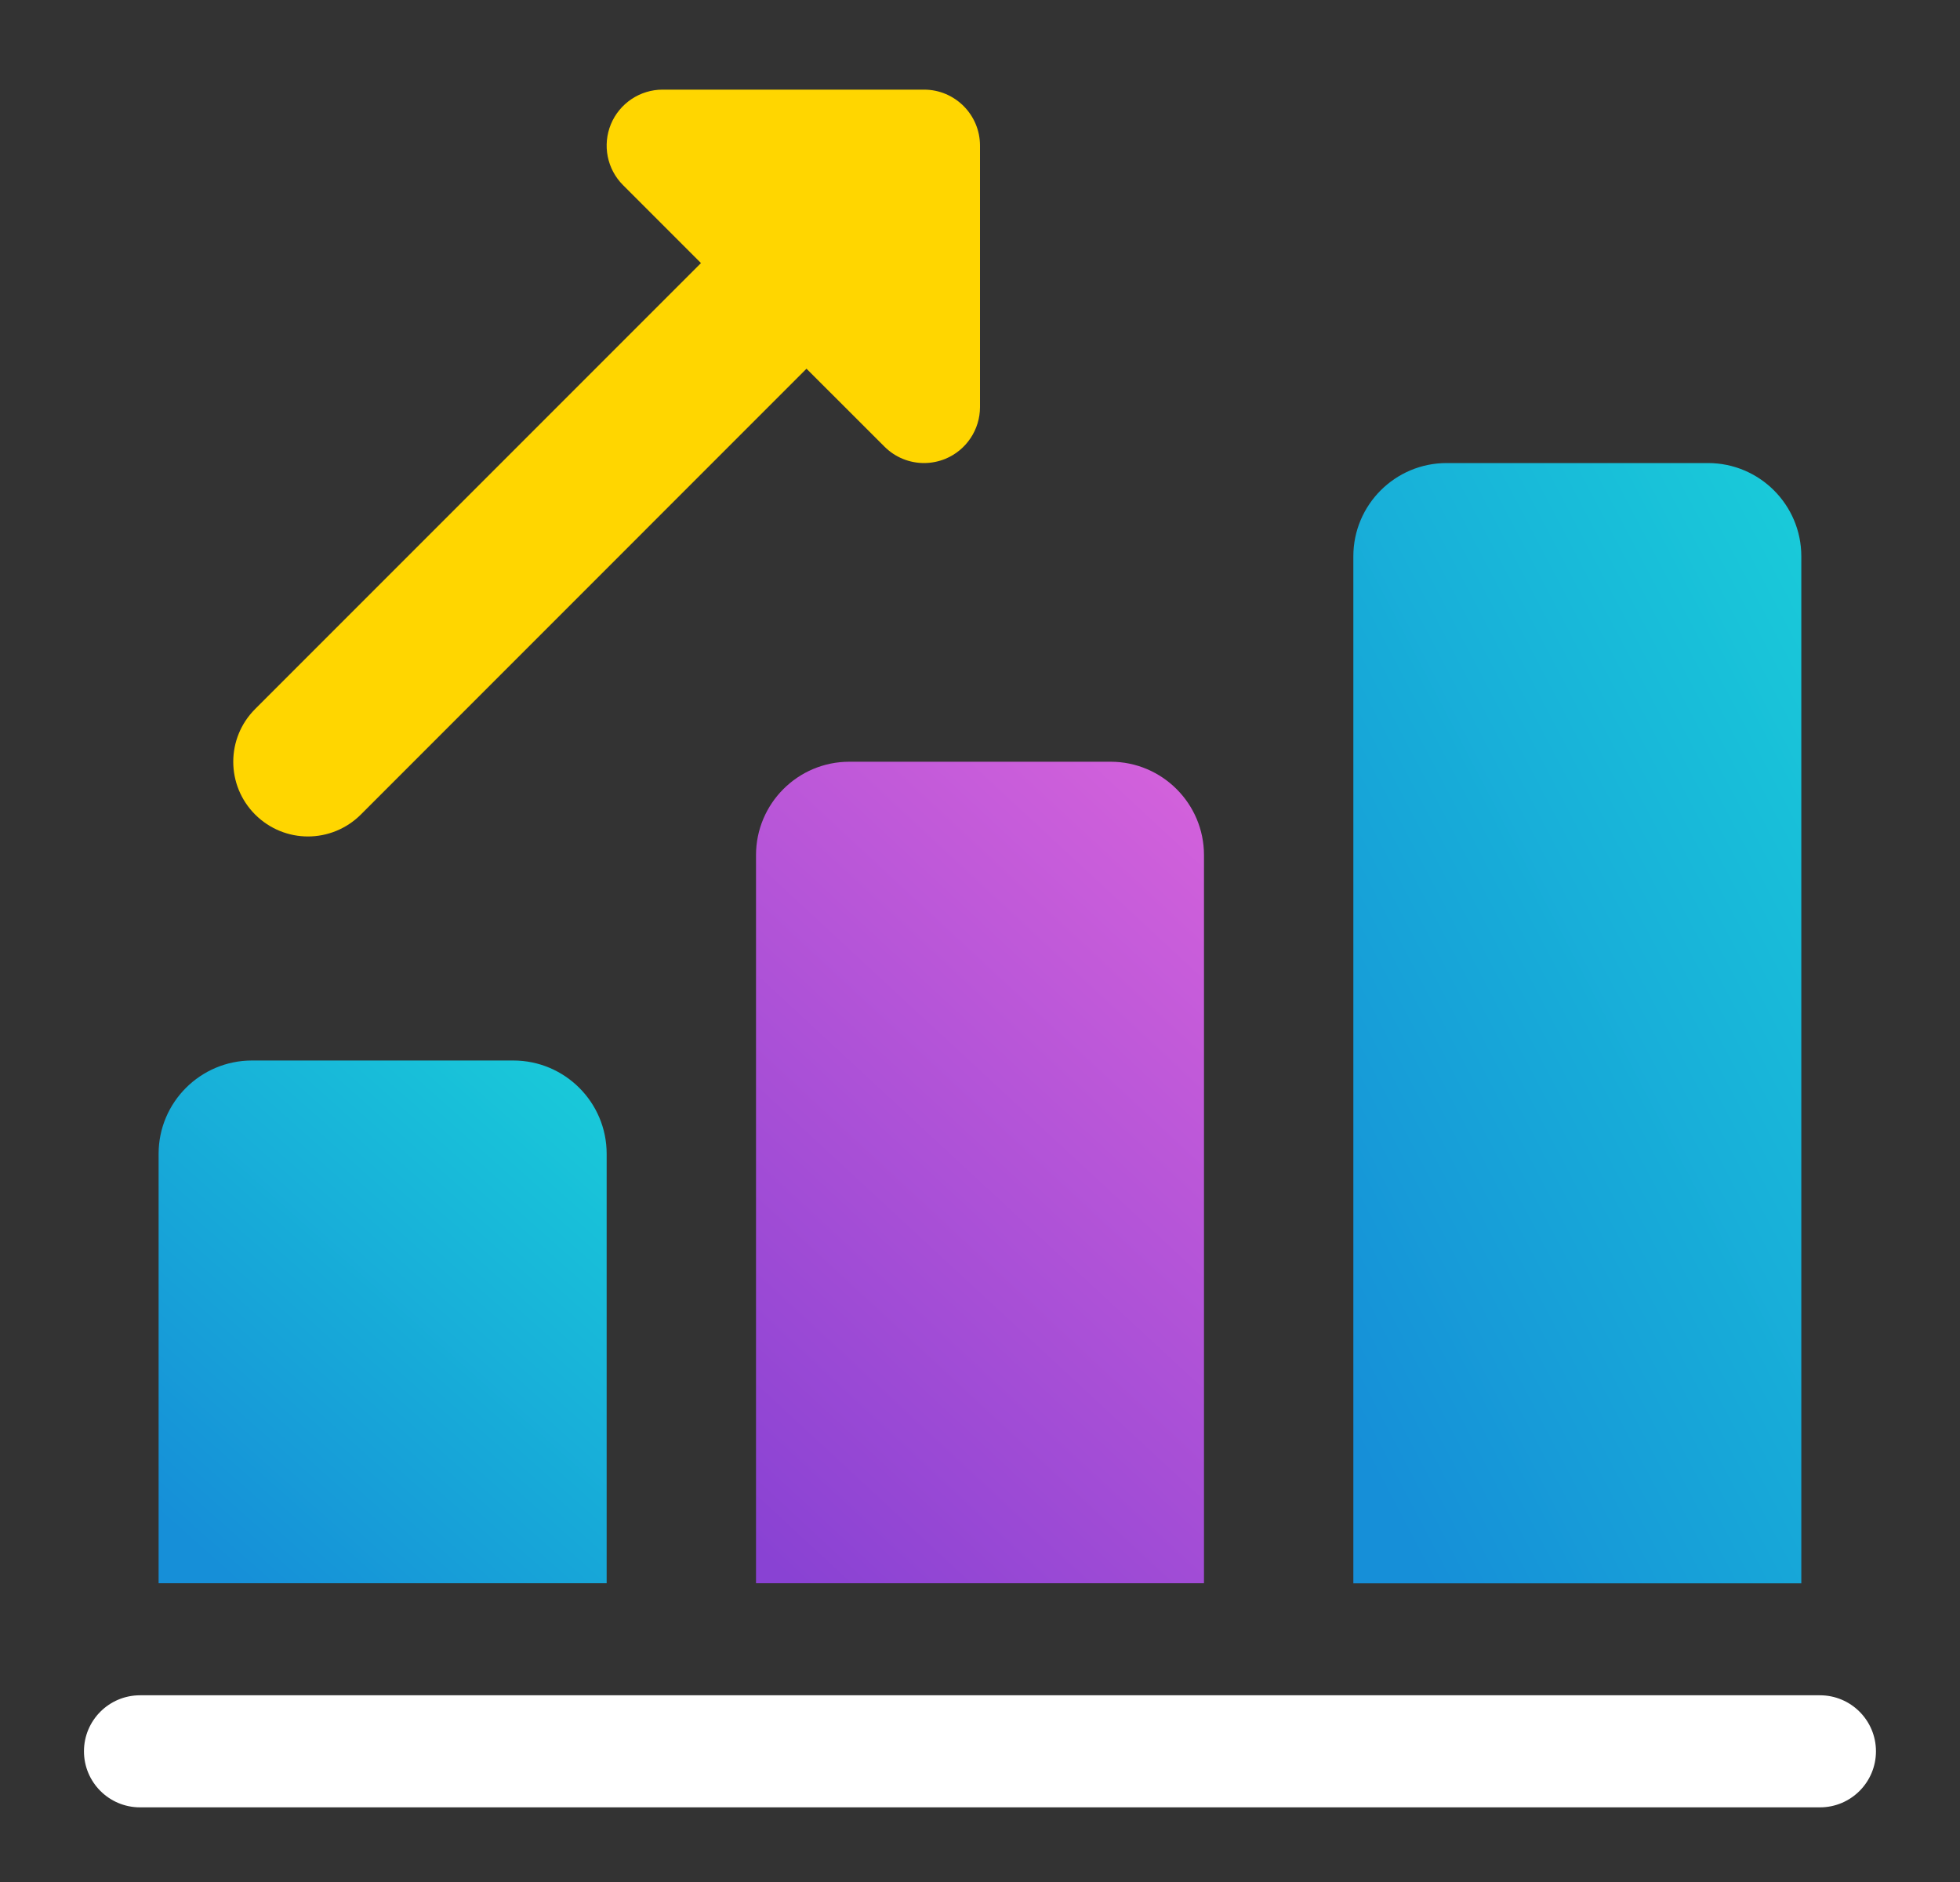 <svg width="25" height="24" viewBox="0 0 25 24" fill="none" xmlns="http://www.w3.org/2000/svg">
<rect x="0" y="0" width="25" height="24" fill="#333333" stroke="none"/>
<path fill-rule="evenodd" clip-rule="evenodd" d="M11.281 5.695C11.417 5.832 11.6 5.905 11.786 5.905C11.878 5.905 11.97 5.887 12.059 5.851C12.326 5.74 12.5 5.479 12.5 5.191V1.857C12.5 1.463 12.18 1.143 11.786 1.143H8.452C8.164 1.143 7.903 1.317 7.792 1.584C7.682 1.851 7.743 2.158 7.948 2.362L8.941 3.355L3.255 9.041C2.882 9.413 2.882 10.015 3.255 10.388C3.441 10.573 3.684 10.667 3.928 10.667C4.172 10.667 4.416 10.573 4.602 10.388L10.287 4.702L11.281 5.695Z" fill="#FFD600"/>
<path d="M7.738 14.714V20.19H2.023V14.714C2.023 14.057 2.557 13.524 3.214 13.524H6.547C7.204 13.524 7.738 14.057 7.738 14.714Z" fill="url(#paint0_linear_12516_15516)"/>
<path d="M15.357 10.905V20.19H9.643V10.905C9.643 10.248 10.176 9.714 10.833 9.714H14.166C14.823 9.714 15.357 10.248 15.357 10.905Z" fill="url(#paint1_linear_12516_15516)"/>
<path d="M22.976 7.095V20.191H17.262V7.095C17.262 6.438 17.795 5.905 18.452 5.905H21.785C22.443 5.905 22.976 6.438 22.976 7.095Z" fill="url(#paint2_linear_12516_15516)"/>
<path d="M23.214 23.048H1.786C1.391 23.048 1.071 22.728 1.071 22.333C1.071 21.939 1.391 21.619 1.786 21.619H23.214C23.608 21.619 23.928 21.939 23.928 22.333C23.928 22.728 23.608 23.048 23.214 23.048Z" fill="white"/>
<defs>
<linearGradient id="paint0_linear_12516_15516" x1="7.572" y1="13.524" x2="2.245" y2="19.519" gradientUnits="userSpaceOnUse">
<stop stop-color="#19CBD9"/>
<stop offset="1" stop-color="#168FD8"/>
</linearGradient>
<linearGradient id="paint1_linear_12516_15516" x1="15.357" y1="10.369" x2="8.032" y2="18.27" gradientUnits="userSpaceOnUse">
<stop stop-color="#D261DB"/>
<stop offset="1" stop-color="#8942D3"/>
</linearGradient>
<linearGradient id="paint2_linear_12516_15516" x1="22.81" y1="5.905" x2="13.346" y2="10.876" gradientUnits="userSpaceOnUse">
<stop stop-color="#19CBD9"/>
<stop offset="1" stop-color="#168FD8"/>
</linearGradient>
</defs>
</svg>
